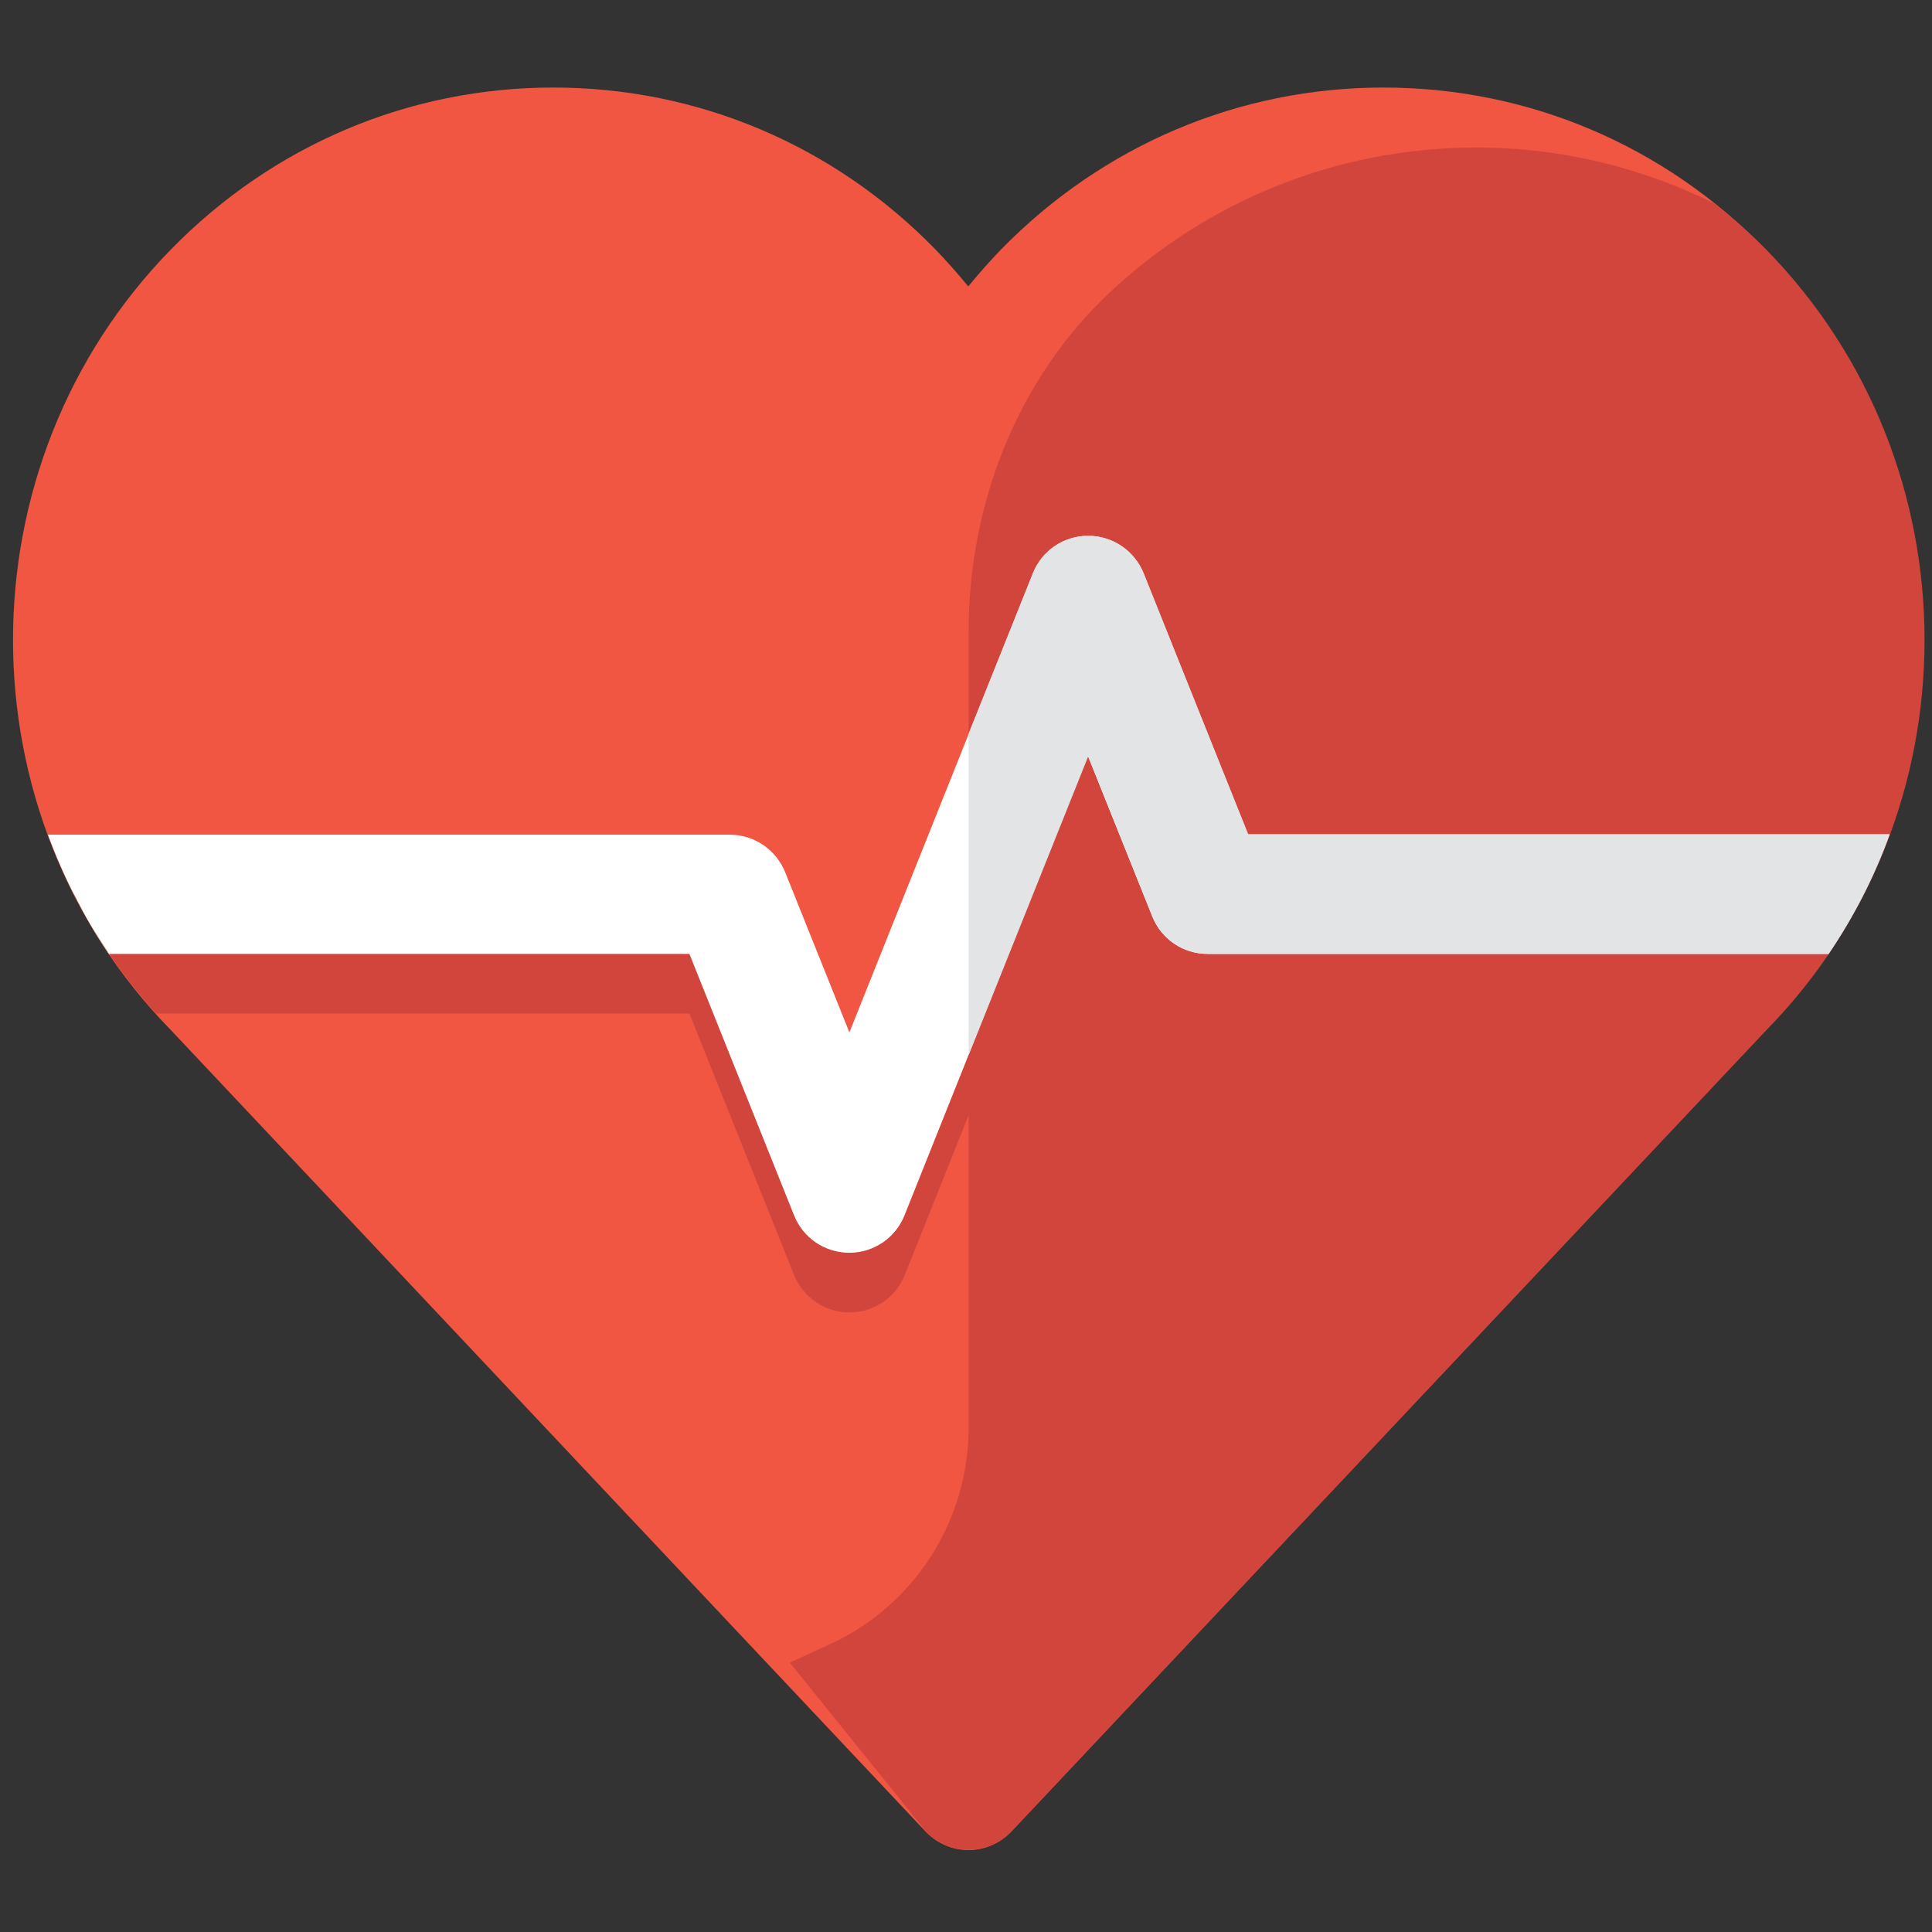 <?xml version="1.0" encoding="utf-8"?>
<!-- Generator: Adobe Illustrator 21.0.2, SVG Export Plug-In . SVG Version: 6.00 Build 0)  -->
<svg version="1.1" id="Capa_1" xmlns="http://www.w3.org/2000/svg" xmlns:xlink="http://www.w3.org/1999/xlink" x="0px" y="0px"
	 viewBox="0 0 512 512" style="enable-background:new 0 0 512 512;" xml:space="preserve">
<rect x="0" y="0" width="512" height="512" fill="#333333" stroke="none"/>
<style type="text/css">
	.st0{fill:#F05642;}
	.st1{fill:#D2453C;}
	.st2{fill:#FFFFFF;}
	.st3{fill:#E2E4E6;}
</style>
<g>
	<g>
		<path class="st0" d="M256.7,490.3c-4.2,0-8.2-1.7-11.2-4.7L45.3,273c-55.8-57-55.8-149.8,0-206.9c27.1-27.7,63.1-42.9,101.3-42.9
			c38.3,0,74.3,15.2,101.3,42.9c3,3.1,5.9,6.4,8.7,9.8c2.8-3.4,5.7-6.7,8.7-9.8c27.1-27.7,63.1-42.9,101.3-42.9
			c38.3,0,74.3,15.2,101.3,42.9c55.8,57,55.8,149.8,0,206.9L267.9,485.5C265,488.5,260.9,490.3,256.7,490.3z"/>
	</g>
	<g>
		<path class="st1" d="M468.1,66.2c-4.4-4.5-9-8.5-13.8-12.3c-19-9.4-40.4-14.8-63-14.8c-37.5,0-71.6,14.5-97,38.2
			c-24.7,23.1-37.6,56.2-37.6,90.1v210.9c0,24.8-14.5,47.4-37.1,57.6l-10.3,4.7l36.2,44.9c3,3,7,4.7,11.2,4.7
			c4.2,0,8.3-1.7,11.2-4.7L468.1,273C524,216,524,123.2,468.1,66.2z"/>
	</g>
	<path class="st2" d="M500.7,221.1h-170L303.1,152c-2.4-6-8.2-10-14.7-10c-6.5,0-12.3,3.9-14.7,10l-48.6,121.6l-17-42.4
		c-2.4-6-8.2-10-14.7-10H12.7c4.1,11.1,9.5,21.7,16.2,31.7h153.7l27.7,69.2c2.4,6,8.2,10,14.7,10c6.5,0,12.3-3.9,14.7-10l48.6-121.6
		l17,42.4c2.4,6,8.2,10,14.7,10h164.5C491.3,242.8,496.7,232.2,500.7,221.1z"/>
	<g>
		<path class="st1" d="M493.8,237c-1.1,2.2-2.4,4.4-3.6,6.6c1.3-2.2,2.6-4.4,3.7-6.6H493.8z"/>
		<path class="st1" d="M488.9,245.8c-1.4,2.4-2.9,4.7-4.4,7H320c-6.5,0-12.3-3.9-14.7-10l-17-42.4L239.8,322c-2.4,6-8.2,10-14.7,10
			c-6.5,0-12.3-3.9-14.7-10l-27.7-69.2H28.9c-1.6-2.3-3-4.6-4.4-7c4.8,8,10.4,15.7,16.9,22.8h141.3l27.7,69.2c2.4,6,8.2,10,14.7,10
			c6.5,0,12.3-3.9,14.7-10l48.6-121.6l17,42.4c2.4,6,8.2,10,14.7,10h152C478.5,261.5,484.1,253.9,488.9,245.8z"/>
		<path class="st1" d="M23.2,243.6c-1.2-2.2-2.5-4.4-3.6-6.6h-0.1C20.6,239.2,22,241.4,23.2,243.6z"/>
	</g>
	<path class="st3" d="M303.1,152c-2.4-6-8.2-10-14.7-10c-6.5,0-12.3,3.9-14.7,10l-17,42.4v85.2l31.7-79.2l17,42.4
		c2.4,6,8.2,10,14.7,10h164.5c6.8-10,12.2-20.6,16.2-31.7h-170L303.1,152z"/>
</g>
</svg>
